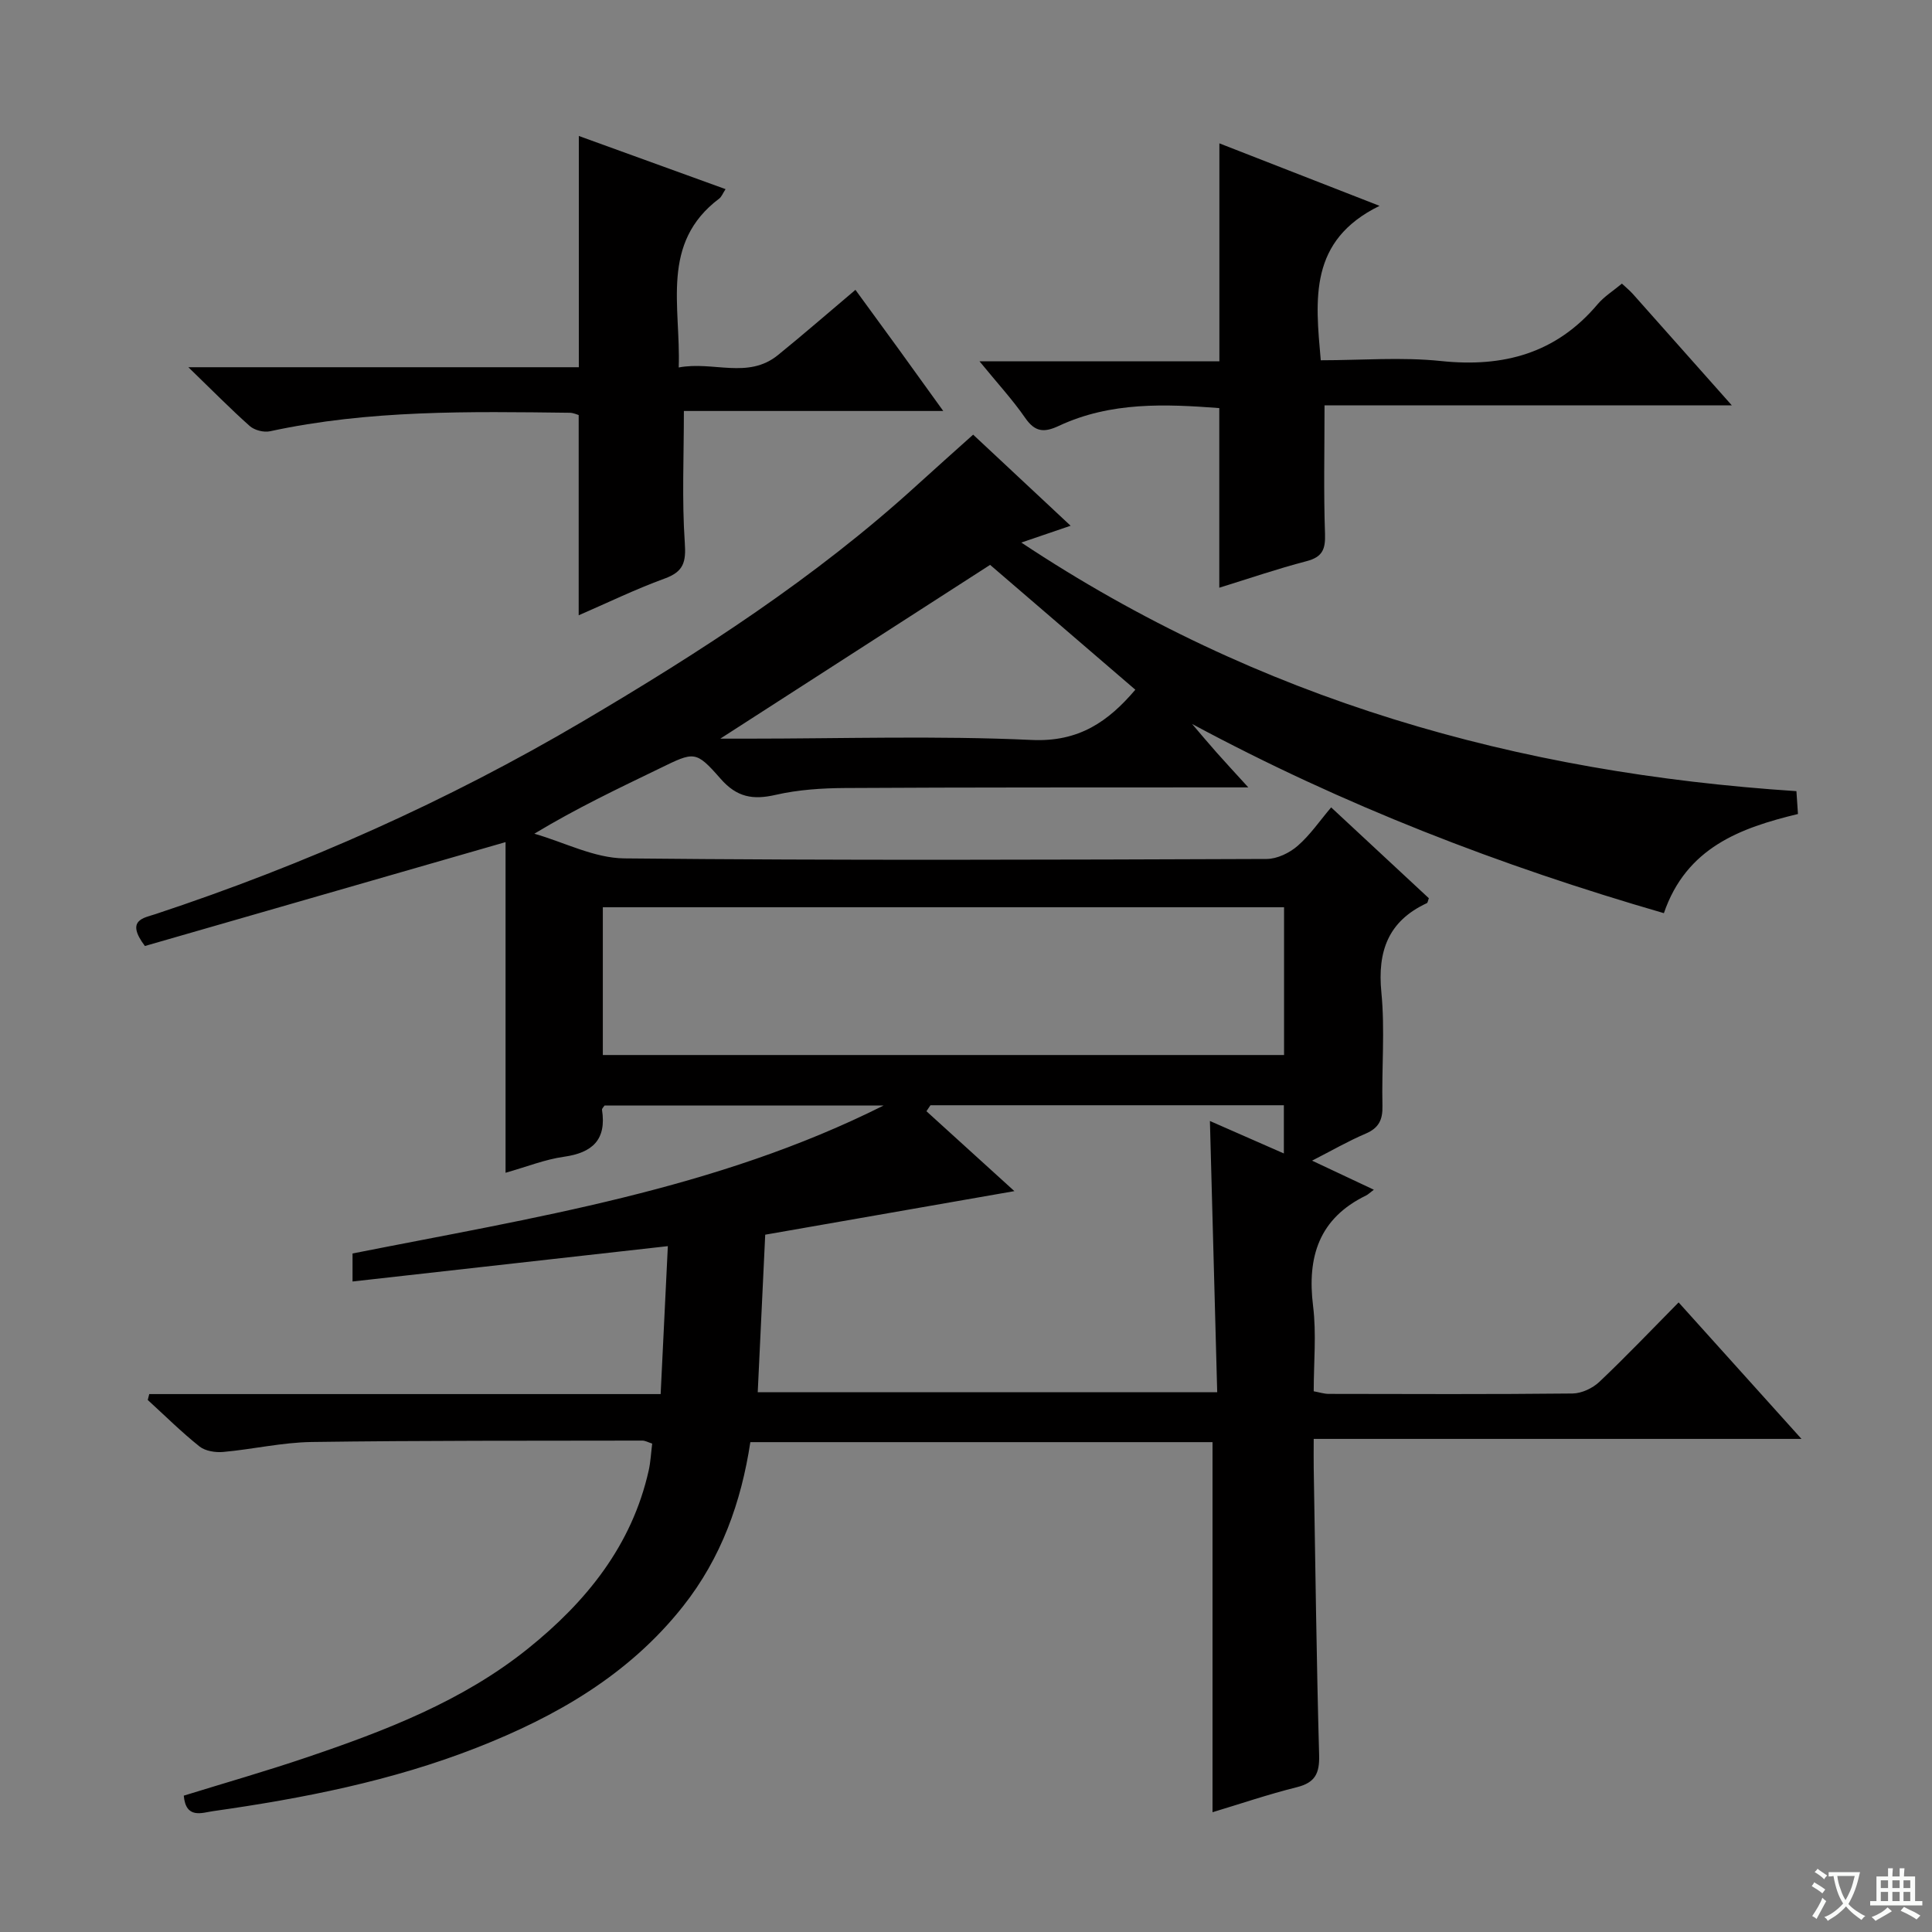 <svg enable-background="new 0 0 400 400" viewBox="0 0 400 400" xmlns="http://www.w3.org/2000/svg"><rect x="0" y="0" width="400" height="400" fill="#808080" stroke="none"/><path d="m377.9 391.2c-.2.3-.4.5-.6.8-.7-.6-1.4-1-2.2-1.5.2-.3.4-.5.5-.8.6.4 1.4.8 2.3 1.5zm-1.8 6.1c-.2-.2-.5-.4-.9-.6.4-.6.8-1.2 1.2-1.9s.7-1.3.9-1.9c.3.3.5.5.8.7-.7 1.3-1.4 2.6-2 3.7zm2.2-9c-.3.3-.5.5-.6.8-.6-.6-1.3-1.1-2-1.5.3-.3.5-.5.6-.7.6.5 1.3.9 2 1.4zm.3.2v-.9h2 4.5c-.3 1.3-.6 2.5-1 3.6s-.9 2.1-1.4 3c.4.5 1 1 1.6 1.4s1.2.8 1.9 1.1c-.3.2-.5.4-.8.8-.4-.3-1-.7-1.6-1.2s-1.2-1.1-1.6-1.6c-.5.6-1.1 1.1-1.7 1.6s-1.4.9-2.1 1.4c-.1-.3-.3-.5-.7-.8.6-.2 1.2-.5 1.9-1s1.4-1.1 2-1.8c-.5-.8-.9-1.6-1.2-2.5s-.6-2-.8-3.2c-.4.1-.7.1-1 .1zm2.5 2.7c.3 1 .7 1.7 1 2.2.3-.5.6-1.1 1-2s.6-1.9.9-3h-3.2-.4c.1.9.3 1.8.7 2.8z" fill="#fafbfa"/><path d="m396.5 388.5v1.5 3.6h1.5v.9c-.4 0-1 0-1.7 0h-7.9c-.5 0-.9 0-1.2 0v-.9h1.3v-3.5c0-.7 0-1.2 0-1.6h2.4c0-.8 0-1.4 0-1.7h1c0 .3-.1.8-.1 1.7h1.5c0-.8 0-1.4 0-1.7h1c0 .3-.1.9-.1 1.7zm-8.2 9.2c-.2-.3-.5-.5-.8-.8.8-.3 1.4-.6 1.9-.9s1-.7 1.4-1.1c.3.3.6.5.9.8-1.6 1-2.8 1.6-3.4 2zm2.6-6.8v-1.6h-1.5v1.6zm0 2.7v-1.9h-1.5v1.9zm2.4-2.7v-1.6h-1.5v1.6zm0 2.7v-1.9h-1.5v1.9zm.2 2 .7-.8c.4.2.9.5 1.6.8s1.3.7 1.8 1c-.3.3-.5.5-.8.8-.4-.3-1.5-1-3.3-1.8zm2-4.7v-1.6h-1.4v1.6zm0 2.7v-1.9h-1.4v1.9z" fill="#fafbfa"/><g fill="#010000"><path d="m30.9 288.63h105.88c.51-10.37.99-20.24 1.49-30.63-22.13 2.48-43.49 4.88-65.28 7.32 0-2.29 0-4.01 0-5.8 37.43-7.42 75.22-13.21 109.94-30.63-19.26 0-38.53 0-57.77 0-.21.33-.56.64-.52.88.96 6.19-1.97 8.9-7.91 9.73-3.86.54-7.59 2.04-12.06 3.31 0-23.41 0-46.16 0-68.46-25.29 7.28-50.2 14.46-74.67 21.51-4.06-5.38-.28-5.79 2.18-6.6 30.87-10.22 60.44-23.38 88.45-39.89 24.4-14.39 48.16-29.73 69.2-48.91 3.79-3.46 7.64-6.86 11.65-10.47 6.14 5.74 12.92 12.07 20.18 18.86-3.38 1.15-6.13 2.09-10.21 3.48 49.2 32.66 102.74 47.68 160.48 51.47.07 1.1.18 2.69.32 4.73-11.92 2.88-23.1 6.93-27.76 20.53-33.87-9.8-66.4-22.35-97.68-39.17 1.7 1.99 3.38 4 5.12 5.96 1.87 2.11 3.8 4.18 6.52 7.17-2.6 0-4.3 0-6 0-25.83.02-51.67-.02-77.5.13-4.8.03-9.71.35-14.37 1.42-4.71 1.08-8.03.5-11.39-3.34-5.18-5.91-5.45-5.62-12.65-2.12-8.52 4.13-17.08 8.17-25.91 13.5 6.21 1.78 12.4 5.05 18.63 5.11 44.33.45 88.66.28 132.99.12 2.17-.01 4.74-1.25 6.42-2.72 2.6-2.26 4.6-5.22 6.93-7.96 7.38 6.86 13.83 12.86 20.23 18.81-.2.52-.23.94-.42 1.02-7.99 3.71-10.25 9.95-9.41 18.49.76 7.76.04 15.65.22 23.48.07 2.87-.74 4.58-3.48 5.75-3.62 1.54-7.05 3.53-11.09 5.59 4.6 2.17 8.47 3.99 12.79 6.02-.83.62-1.19.99-1.62 1.2-9.73 4.73-12.23 12.69-10.96 22.89.71 5.73.13 11.63.13 17.64 1.19.22 2.13.53 3.08.54 16.83.03 33.67.1 50.5-.08 1.89-.02 4.17-1.09 5.57-2.42 5.54-5.24 10.8-10.78 16.4-16.44 8.43 9.37 16.54 18.38 25.44 28.26-34.08 0-67.21 0-100.99 0 0 2.46-.03 4.23 0 6 .34 19.81.57 39.63 1.12 59.43.11 3.8-.8 5.73-4.61 6.68-5.93 1.48-11.74 3.46-17.46 5.18 0-25.54 0-50.89 0-76.62-31.53 0-63.42 0-95.69 0-1.88 12.4-6.01 23.97-13.94 33.99-11.22 14.19-26.26 22.82-42.71 29.27-17.57 6.89-35.99 10.5-54.6 13.14-2.23.31-5.63 1.72-6.05-3.21 8.46-2.62 17-5.06 25.41-7.91 16.27-5.51 32.32-11.65 45.87-22.55 12.03-9.67 21.5-21.32 24.98-36.88.39-1.75.47-3.58.72-5.55-.85-.27-1.44-.62-2.03-.62-22.83.04-45.66-.03-68.49.29-6.1.09-12.17 1.51-18.28 2.06-1.62.15-3.72-.18-4.92-1.13-3.75-2.99-7.17-6.39-10.72-9.63.12-.43.21-.83.31-1.22zm125.98-.38h95.13c-.51-18.89-1.01-37.43-1.51-56.16 5.05 2.22 10.02 4.4 15.31 6.72 0-3.61 0-6.72 0-9.98-24.52 0-48.85 0-73.17 0-.28.41-.55.83-.83 1.24 5.87 5.33 11.74 10.66 18.21 16.54-18.06 3.16-34.92 6.11-51.59 9.02-.55 11.43-1.04 21.86-1.55 32.62zm108.97-100.41c-47.38 0-94.21 0-141.04 0v30.59h141.04c0-10.37 0-20.34 0-30.59zm-30.79-45.04c-10.38-8.92-20.44-17.57-30.07-25.85-18.46 11.89-36.79 23.7-55.86 35.98h5.53c19.65 0 39.32-.64 58.93.27 9.81.46 15.87-3.83 21.47-10.4z"/><path d="m39 76.03h80.84c0-16.09 0-31.79 0-47.88 9.81 3.56 19.98 7.24 30.38 11.01-.58.88-.82 1.58-1.31 1.95-12.26 9.23-7.94 22.26-8.39 34.97 7.17-1.36 14.33 2.48 20.54-2.56 5.28-4.28 10.41-8.75 16.05-13.51 3.11 4.27 6.02 8.24 8.91 12.22 2.92 4.03 5.82 8.07 9.27 12.86-18.41 0-36.21 0-53.7 0 0 9.56-.42 18.46.19 27.28.27 3.99-.22 5.97-4.14 7.4-6.16 2.25-12.08 5.13-17.83 7.62 0-13.95 0-27.52 0-41.46-.31-.08-1.07-.46-1.84-.47-20.78-.26-41.57-.61-62.07 3.83-1.29.28-3.22-.22-4.2-1.09-3.97-3.53-7.71-7.34-12.7-12.17z"/><path d="m274.23 83.93c0 9.44-.2 18.03.1 26.61.11 3.22-.56 4.8-3.84 5.65-6.07 1.58-12.02 3.63-18.05 5.49 0-12.51 0-24.59 0-37.19-11.09-.84-22.46-1.35-33.21 3.68-3.08 1.44-4.94 1.29-6.97-1.64-2.62-3.79-5.77-7.2-9.46-11.72h49.66c0-15.23 0-29.77 0-45.13 10.53 4.11 21.04 8.21 33.16 12.94-14.68 7.19-13.29 19.29-12.17 31.97 8.36 0 16.72-.7 24.92.16 12.93 1.35 23.81-1.59 32.39-11.75 1.36-1.61 3.23-2.77 5.04-4.28.89.83 1.65 1.45 2.29 2.17 6.61 7.42 13.2 14.85 20.47 23.04-28.79 0-56.64 0-84.33 0z"/></g></svg>